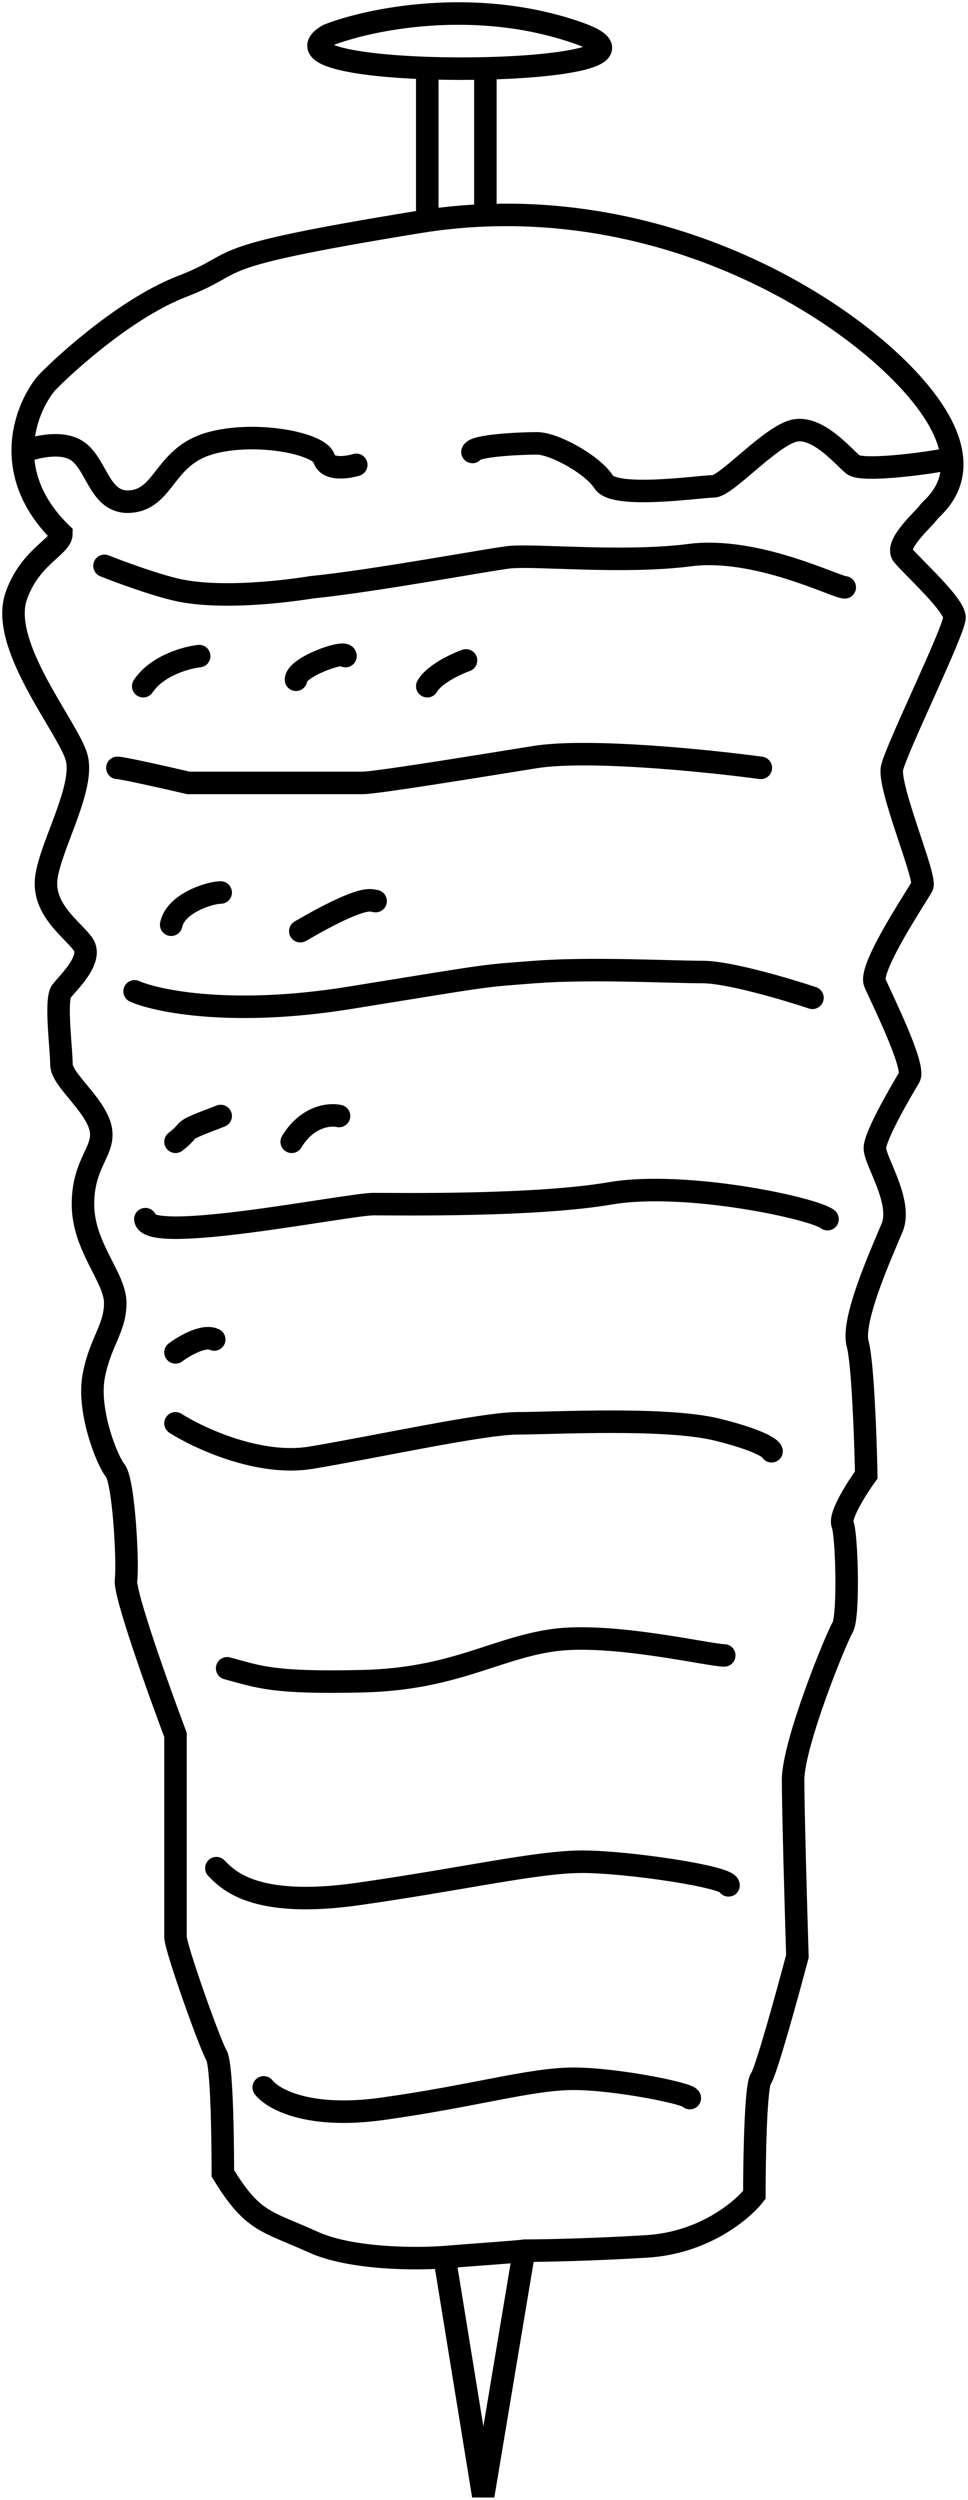 <svg width="215" height="555" viewBox="0 0 215 555" fill="none" xmlns="http://www.w3.org/2000/svg">
<path d="M98.724 501.048C92.511 501.525 77.981 501.525 69.569 497.708C59.054 492.938 56.186 493.415 49.495 482.443C49.495 480.534 49.495 458.59 48.061 456.205C46.627 453.82 38.98 432.353 38.98 429.967C38.98 428.059 38.98 399.277 38.98 385.125C35.156 374.948 27.604 353.83 27.987 350.777C28.465 346.961 27.509 328.833 25.597 326.448C23.685 324.062 19.384 313.09 20.817 305.458C22.251 297.825 25.597 294.963 25.597 289.238C25.597 283.513 18.428 276.835 18.428 267.294C18.428 257.753 23.686 255.367 22.252 250.12C20.817 244.872 13.648 239.625 13.648 236.286C13.648 232.946 12.214 221.974 13.648 220.066C15.082 218.158 20.817 212.91 18.428 209.571C16.038 206.231 9.346 201.938 10.302 194.782C11.258 187.627 18.906 174.746 16.994 168.068C15.082 161.389 -0.213 143.261 3.611 132.289C6.67 123.511 13.648 121.317 13.648 118.454C7.329 112.324 5.133 105.958 5.053 100.327M98.724 501.048L107.328 554L116.408 499.617M98.724 501.048C104.408 500.571 116.126 499.781 116.408 499.617M116.408 499.617C120.232 499.617 131.034 499.426 143.652 498.663C156.27 497.899 164.842 490.712 167.55 487.213C167.55 479.263 167.837 462.979 168.984 461.453C170.131 459.926 174.879 442.689 177.109 434.261C176.79 423.925 176.153 401.631 176.153 395.143C176.153 387.033 185.712 363.658 187.146 361.273C188.58 358.887 188.102 340.759 187.146 338.374C186.381 336.466 190.333 330.264 192.404 327.402C192.244 319.451 191.639 302.5 190.492 298.302C189.058 293.055 195.749 278.266 198.139 272.541C200.529 266.817 194.316 257.753 194.316 254.891C194.316 252.028 200.529 241.533 201.963 239.148C203.397 236.763 195.749 221.497 194.316 218.158C192.882 214.819 203.875 198.599 204.831 196.691C205.787 194.783 197.183 174.746 198.139 170.453C199.095 166.16 212 139.922 212 137.06C212 134.197 202.441 125.61 200.529 123.225C198.617 120.84 205.309 115.115 206.265 113.684C206.872 112.775 212.114 109.167 211.435 101.758M94.9 15.113C78.769 14.552 65.324 12.165 72.914 7.779C81.836 4.281 105.415 -0.712 128.357 7.302C141.91 12.037 126.214 14.747 107.805 15.181M94.9 15.113V48.986M94.9 15.113C99.128 15.26 103.539 15.281 107.805 15.181M94.9 48.986C94.264 49.08 93.627 49.178 92.989 49.282C43.281 57.392 55.23 57.869 40.413 63.594C28.56 68.174 15.4 79.814 10.302 85.061C7.802 88.072 4.958 93.689 5.053 100.327M94.9 48.986C99.264 48.346 103.569 47.957 107.805 47.793M107.805 15.181V47.793M107.805 47.793C151.027 46.123 186.971 67.906 202.441 85.061C208.711 92.014 211.046 97.511 211.435 101.758M58.576 463.361C60.487 465.905 68.422 470.421 84.863 468.131C105.415 465.269 117.842 461.453 127.402 461.453C136.961 461.453 153.211 464.792 153.211 465.746M48.061 414.702C50.45 417.087 56.186 423.766 79.606 420.427C103.026 417.087 119.276 413.271 129.313 413.271C139.35 413.271 161.814 416.61 161.814 418.518M160.859 367.474C157.513 367.474 135.527 362.227 122.622 364.135C109.717 366.043 100.636 372.722 80.562 373.199C60.487 373.676 57.62 372.245 50.45 370.336M38.979 315.953C44.237 319.292 57.62 325.494 69.091 323.586C83.429 321.2 107.327 315.953 114.975 315.953C122.622 315.953 147.954 314.522 159.425 317.384C168.601 319.674 171.214 321.518 171.374 322.154M183.801 270.633C180.933 268.248 152.255 262.046 135.527 264.909C118.798 267.771 88.687 267.294 82.951 267.294C77.216 267.294 32.766 276.358 32.288 270.633M29.898 220.066C34.996 222.292 51.693 225.695 77.694 221.497C110.195 216.25 106.371 216.727 118.798 215.773C131.225 214.818 148.91 215.773 156.079 215.773C161.814 215.773 174.719 219.589 180.455 221.497M168.984 170.453C157.194 168.863 130.652 166.159 118.798 168.068C103.982 170.453 83.429 173.792 80.562 173.792C78.267 173.792 53.796 173.792 41.847 173.792C37.068 172.679 27.222 170.453 26.075 170.453M187.624 130.381C185.712 130.381 168.028 121.317 153.211 123.225C138.395 125.133 118.763 123.07 113.063 123.702C108.761 124.179 83.27 128.95 69.091 130.381C69.091 130.381 50.441 133.585 38.979 130.858C32.471 129.309 23.207 125.61 23.207 125.61M5.053 100.327C7.758 99.214 14.03 97.655 17.471 100.327C21.773 103.666 22.251 112.253 29.42 111.299C36.59 110.345 36.59 101.281 46.627 98.419C56.664 95.556 71.002 98.419 71.958 101.758C72.723 104.429 77.057 103.825 79.128 103.189M211.435 101.758C204.353 103.189 191.448 104.62 189.536 103.189C187.624 101.758 181.889 94.602 176.631 95.556C171.374 96.51 161.337 107.96 158.469 107.96C155.601 107.96 136.483 110.822 134.093 107.005C131.703 103.189 123.1 98.419 119.276 98.419C115.453 98.419 105.415 98.896 104.938 100.327M38.979 300.21C40.891 298.779 45.288 296.203 47.583 297.348M38.979 253.459C43.281 250.12 38.979 251.551 49.017 247.735M64.789 253.459C68.23 247.735 73.233 247.258 75.304 247.735M38.023 205.278C38.979 200.507 46.627 198.122 49.017 198.122M66.701 206.709C81.518 198.122 82.474 200.03 83.429 200.03M31.81 152.325C34.869 147.745 41.369 145.964 44.237 145.646M65.745 150.894C65.745 148.032 76.738 144.215 76.738 145.646M94.9 152.325C96.43 149.654 101.273 147.396 103.504 146.601" stroke="black" stroke-width="5" stroke-linecap="round"/>
</svg>
